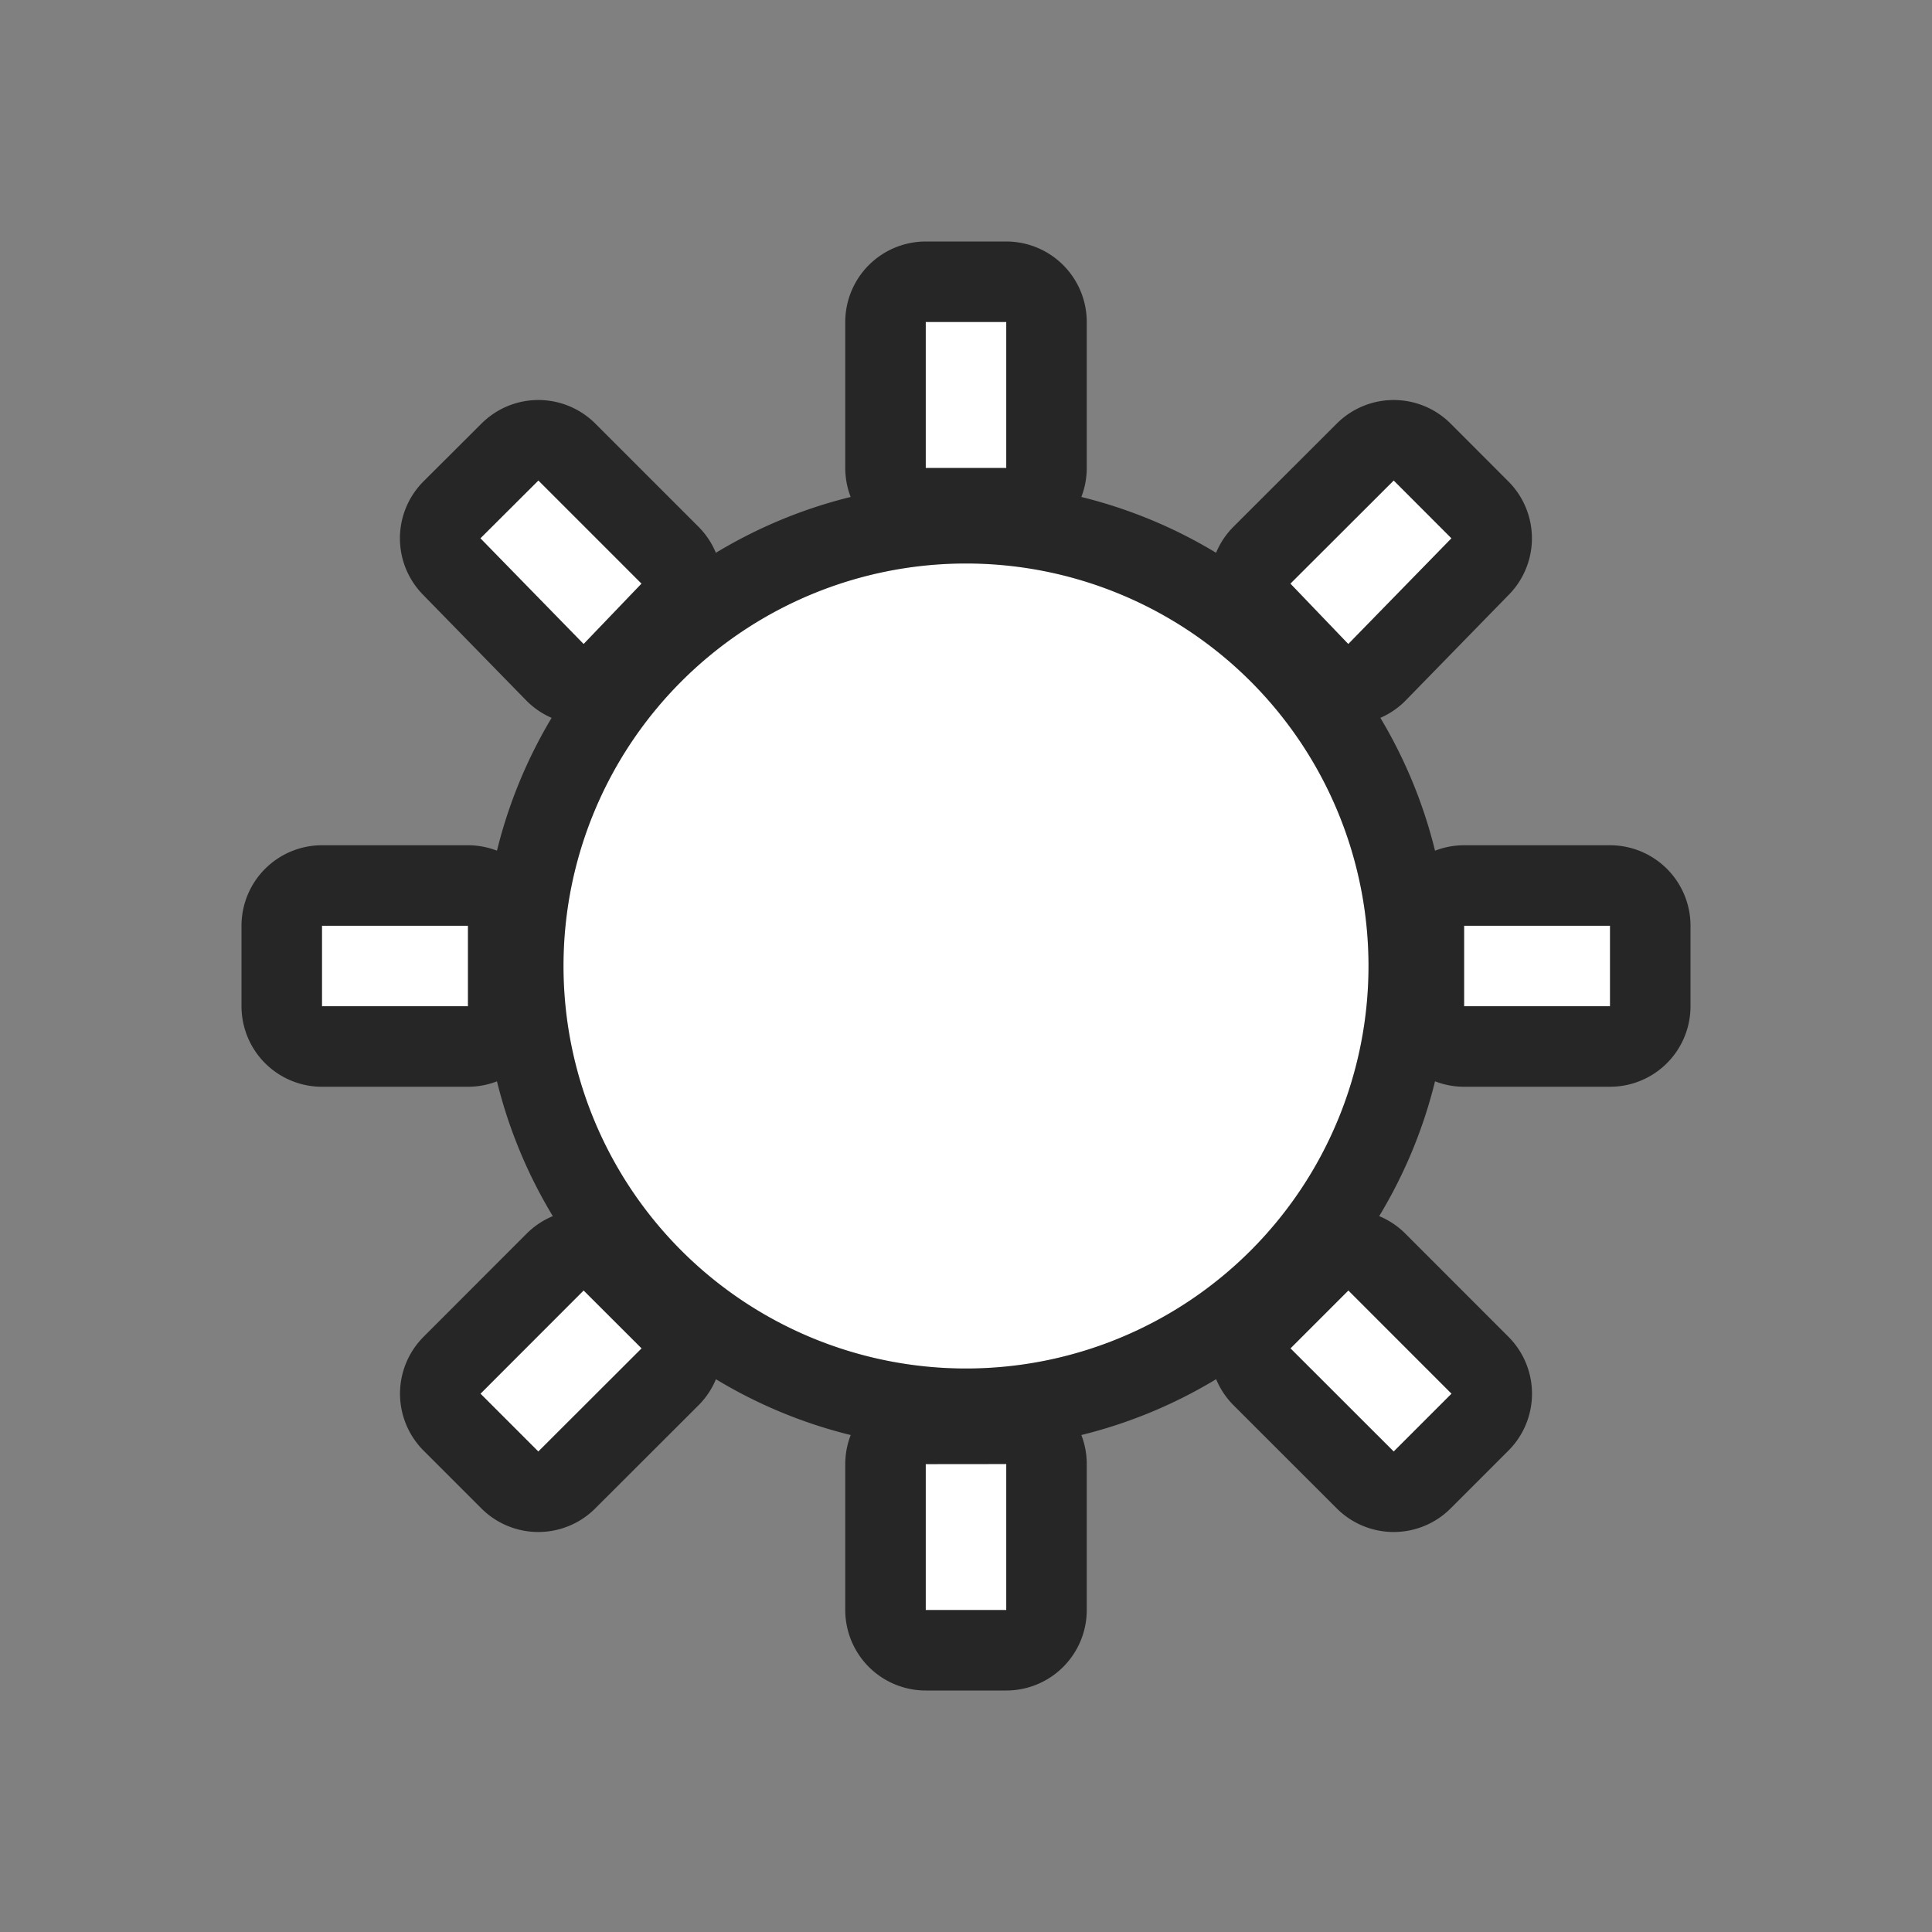 <svg xmlns="http://www.w3.org/2000/svg" viewBox="0 0 24 24"><rect x="0" y="0" width="24" height="24" fill="#808080" stroke="none"/><path d="M18.188 11.5v1H20v-1zM11.5 18.188V20h1v-1.813zm5.25-2.157l-.719.719 1.282 1.281.718-.718zm-9.5 0l-1.281 1.282.718.718L7.97 16.75zM4 11.5v1h1.813v-1zM12 7a5 5 0 100 10 5 5 0 000-10zm5.313-1.031L16.03 7.25l.719.75 1.281-1.313zm-10.625 0l-.72.718L7.25 8l.719-.75zM11.5 4v1.813h1V4z" stroke="#000" opacity=".7" stroke-width="2" stroke-linejoin="round"/><path d="M18.188 11.5v1H20v-1zM11.5 18.188V20h1v-1.813zm5.25-2.157l-.719.719 1.282 1.281.718-.718zm-9.5 0l-1.281 1.282.718.718L7.97 16.75zM4 11.5v1h1.813v-1zM12 7a5 5 0 100 10 5 5 0 000-10zm5.313-1.031L16.03 7.25l.719.75 1.281-1.313zm-10.625 0l-.72.718L7.25 8l.719-.75zM11.5 4v1.813h1V4z" fill="#fff"/></svg>